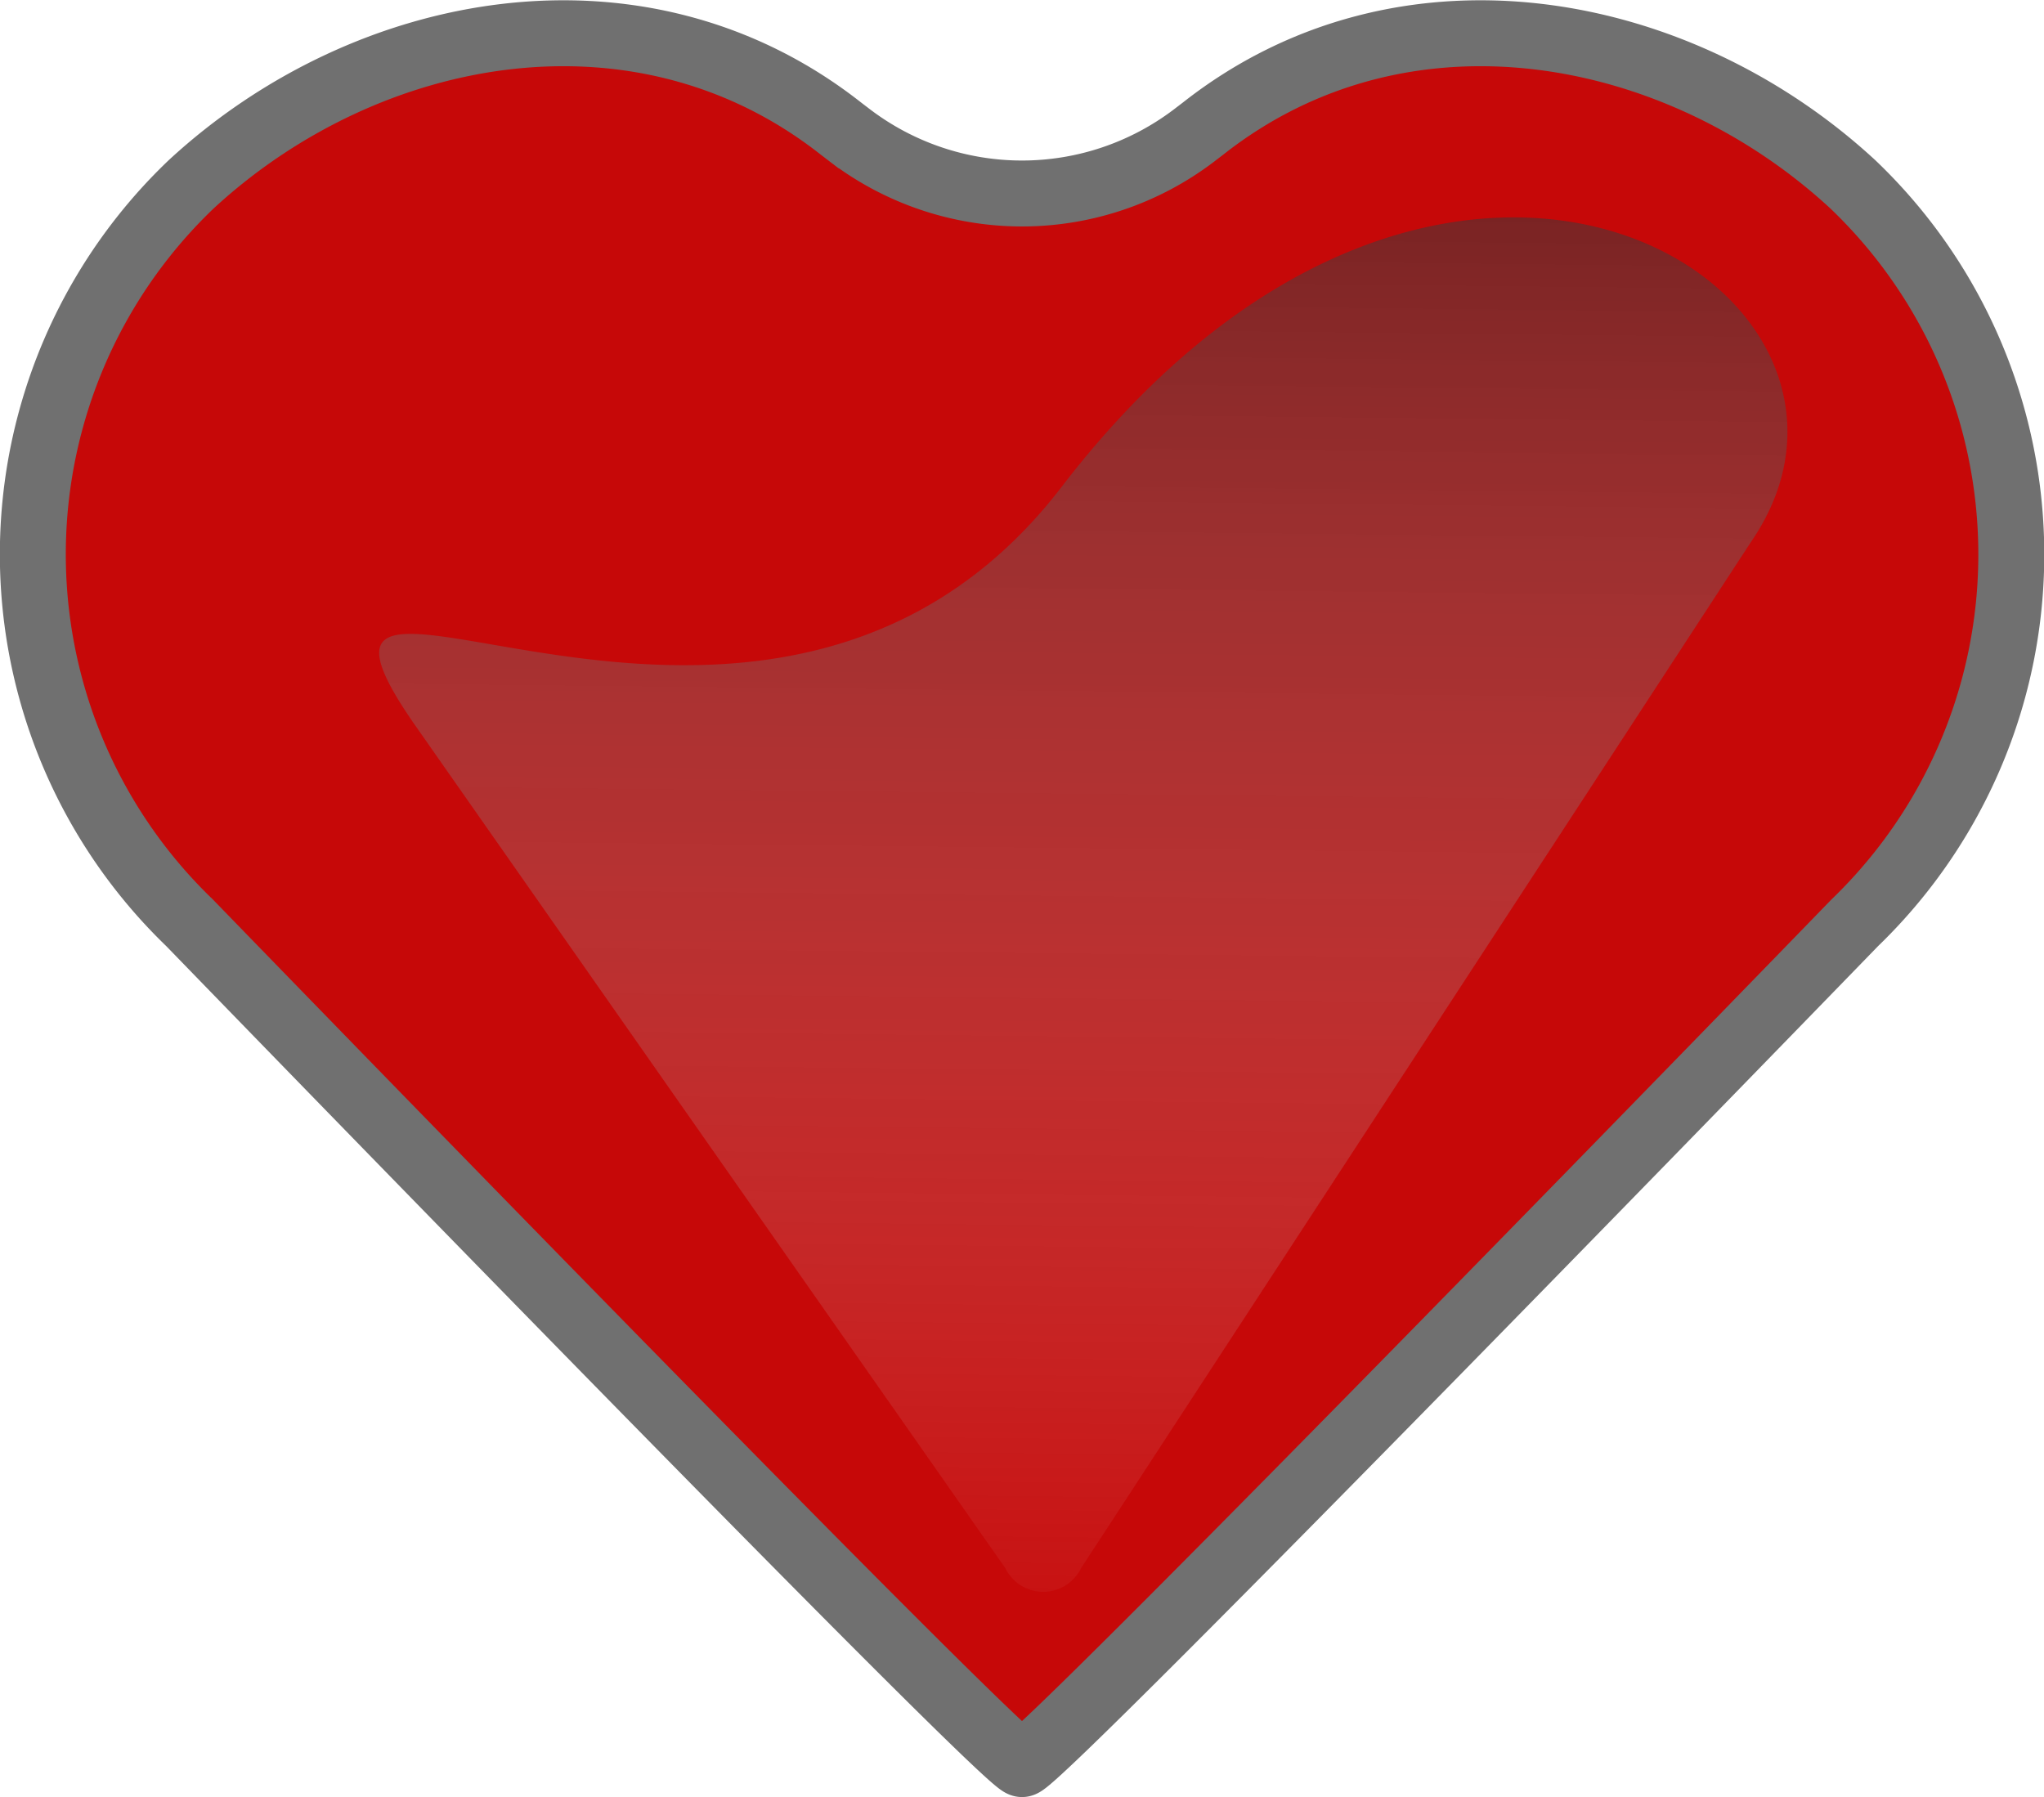 <svg xmlns="http://www.w3.org/2000/svg" xmlns:xlink="http://www.w3.org/1999/xlink" width="31" height="27.256" viewBox="0 0 31 27.256">
  <defs>
    <linearGradient id="linear-gradient" x1="0.491" y1="1.068" x2="0.507" y2="-0.366" gradientUnits="objectBoundingBox">
      <stop offset="0" stop-color="#fff" stop-opacity="0"/>
      <stop offset="0.831"/>
    </linearGradient>
  </defs>
  <g id="HEART" transform="translate(0.5 0.504)">
    <path id="Path_108" data-name="Path 108" d="M2.4,3.289C5.064.829,9.217.056,12.251,2.442l.14.107a4.309,4.309,0,0,0,5.218,0l.14-.107C20.782.056,24.936.829,27.6,3.289a7.759,7.759,0,0,1,.031,11.2S15.256,27.25,15,27.25,2.375,14.49,2.375,14.49A7.758,7.758,0,0,1,2.4,3.289Z" transform="translate(0 -0.998)" fill="#c60808" stroke="#707070" stroke-width="1"/>
    <path id="Path_109" data-name="Path 109" d="M14.553,14.318C20.384,6.723,27.64,11.342,25,15.165L14.846,30.72a.639.639,0,0,1-1.149,0L4.726,17.908C2.083,14.084,10.046,20.188,14.553,14.318Z" transform="translate(1.05 -7.44)" opacity="0.7" fill="url(#linear-gradient)" style="mix-blend-mode: multiply;isolation: isolate"/>
  </g>
</svg>
